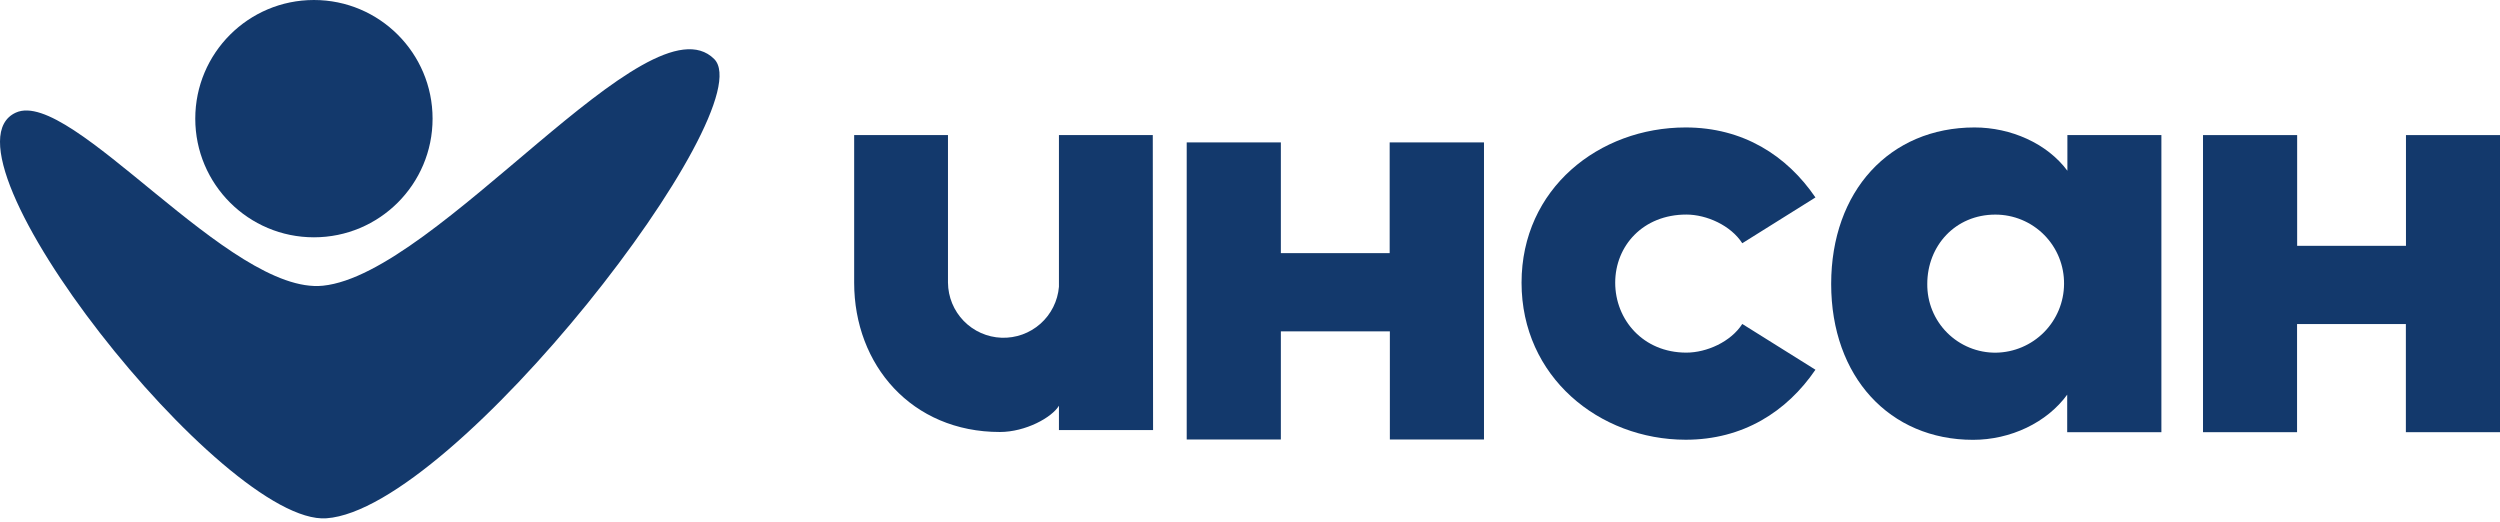 <svg width="158" height="33" viewBox="0 0 158 33" fill="none" xmlns="http://www.w3.org/2000/svg">
<path d="M19.84 14.998C23.982 14.998 27.339 11.641 27.339 7.499C27.339 3.357 23.982 0 19.84 0C15.699 0 12.341 3.357 12.341 7.499C12.341 11.641 15.699 14.998 19.84 14.998Z" fill="#13396C"/>
<path d="M20.631 32.756C28.758 32.173 48.278 6.871 45.137 3.73C41.026 -0.381 27.662 17.32 20.408 18.057C14.549 18.661 4.497 5.536 1.006 7.115C-4.509 9.61 14.147 33.221 20.631 32.756Z" fill="#13396C"/>
<path d="M93.788 9V27.776H87.839V20.942H80.95V27.776H75V9H80.95V15.998H87.827V9H93.788Z" fill="#13396C"/>
<path d="M96.162 17.867C96.162 11.914 101.066 8.055 106.533 8.055C110.157 8.055 112.927 9.825 114.736 12.479L110.112 15.373C109.39 14.249 107.862 13.56 106.575 13.56C103.839 13.56 102.081 15.536 102.081 17.867C102.081 20.199 103.839 22.286 106.575 22.286C107.862 22.286 109.39 21.603 110.112 20.474L114.736 23.367C112.923 26.022 110.154 27.791 106.533 27.791C101.066 27.785 96.162 23.817 96.162 17.867Z" fill="#13396C"/>
<path d="M136.6 8.538V27.314H130.647V24.943C129.36 26.71 127.071 27.797 124.697 27.797C119.43 27.797 115.73 23.817 115.73 17.946C115.73 12.075 119.43 8.055 124.791 8.055C127.083 8.055 129.373 9.06 130.659 10.791V8.538H136.6ZM130.448 17.946C130.454 17.372 130.346 16.802 130.131 16.27C129.915 15.738 129.596 15.254 129.192 14.847C128.788 14.439 128.307 14.116 127.777 13.895C127.247 13.675 126.679 13.562 126.105 13.563C123.571 13.563 121.804 15.536 121.804 17.946C121.798 18.518 121.905 19.085 122.121 19.615C122.337 20.144 122.656 20.625 123.061 21.03C123.465 21.434 123.946 21.754 124.475 21.97C125.005 22.187 125.572 22.295 126.144 22.289C127.287 22.272 128.378 21.808 129.183 20.996C129.987 20.184 130.442 19.089 130.448 17.946Z" fill="#13396C"/>
<path d="M158 8.538V27.314H152.051V20.48H145.174V27.314H139.23V8.538H145.18V15.536H152.057V8.538H158Z" fill="#13396C"/>
<path d="M72.874 27.181H66.925V25.641C66.481 26.387 64.811 27.302 63.192 27.302C57.623 27.302 53.983 23.074 53.983 17.864V8.538H59.912V17.864C59.92 18.768 60.276 19.634 60.905 20.282C61.535 20.931 62.391 21.311 63.294 21.345C64.198 21.378 65.079 21.062 65.755 20.462C66.431 19.862 66.85 19.025 66.925 18.124C66.925 18.04 66.925 17.952 66.925 17.864V8.538H72.856L72.874 27.181Z" fill="#13396C"/>
</svg>
